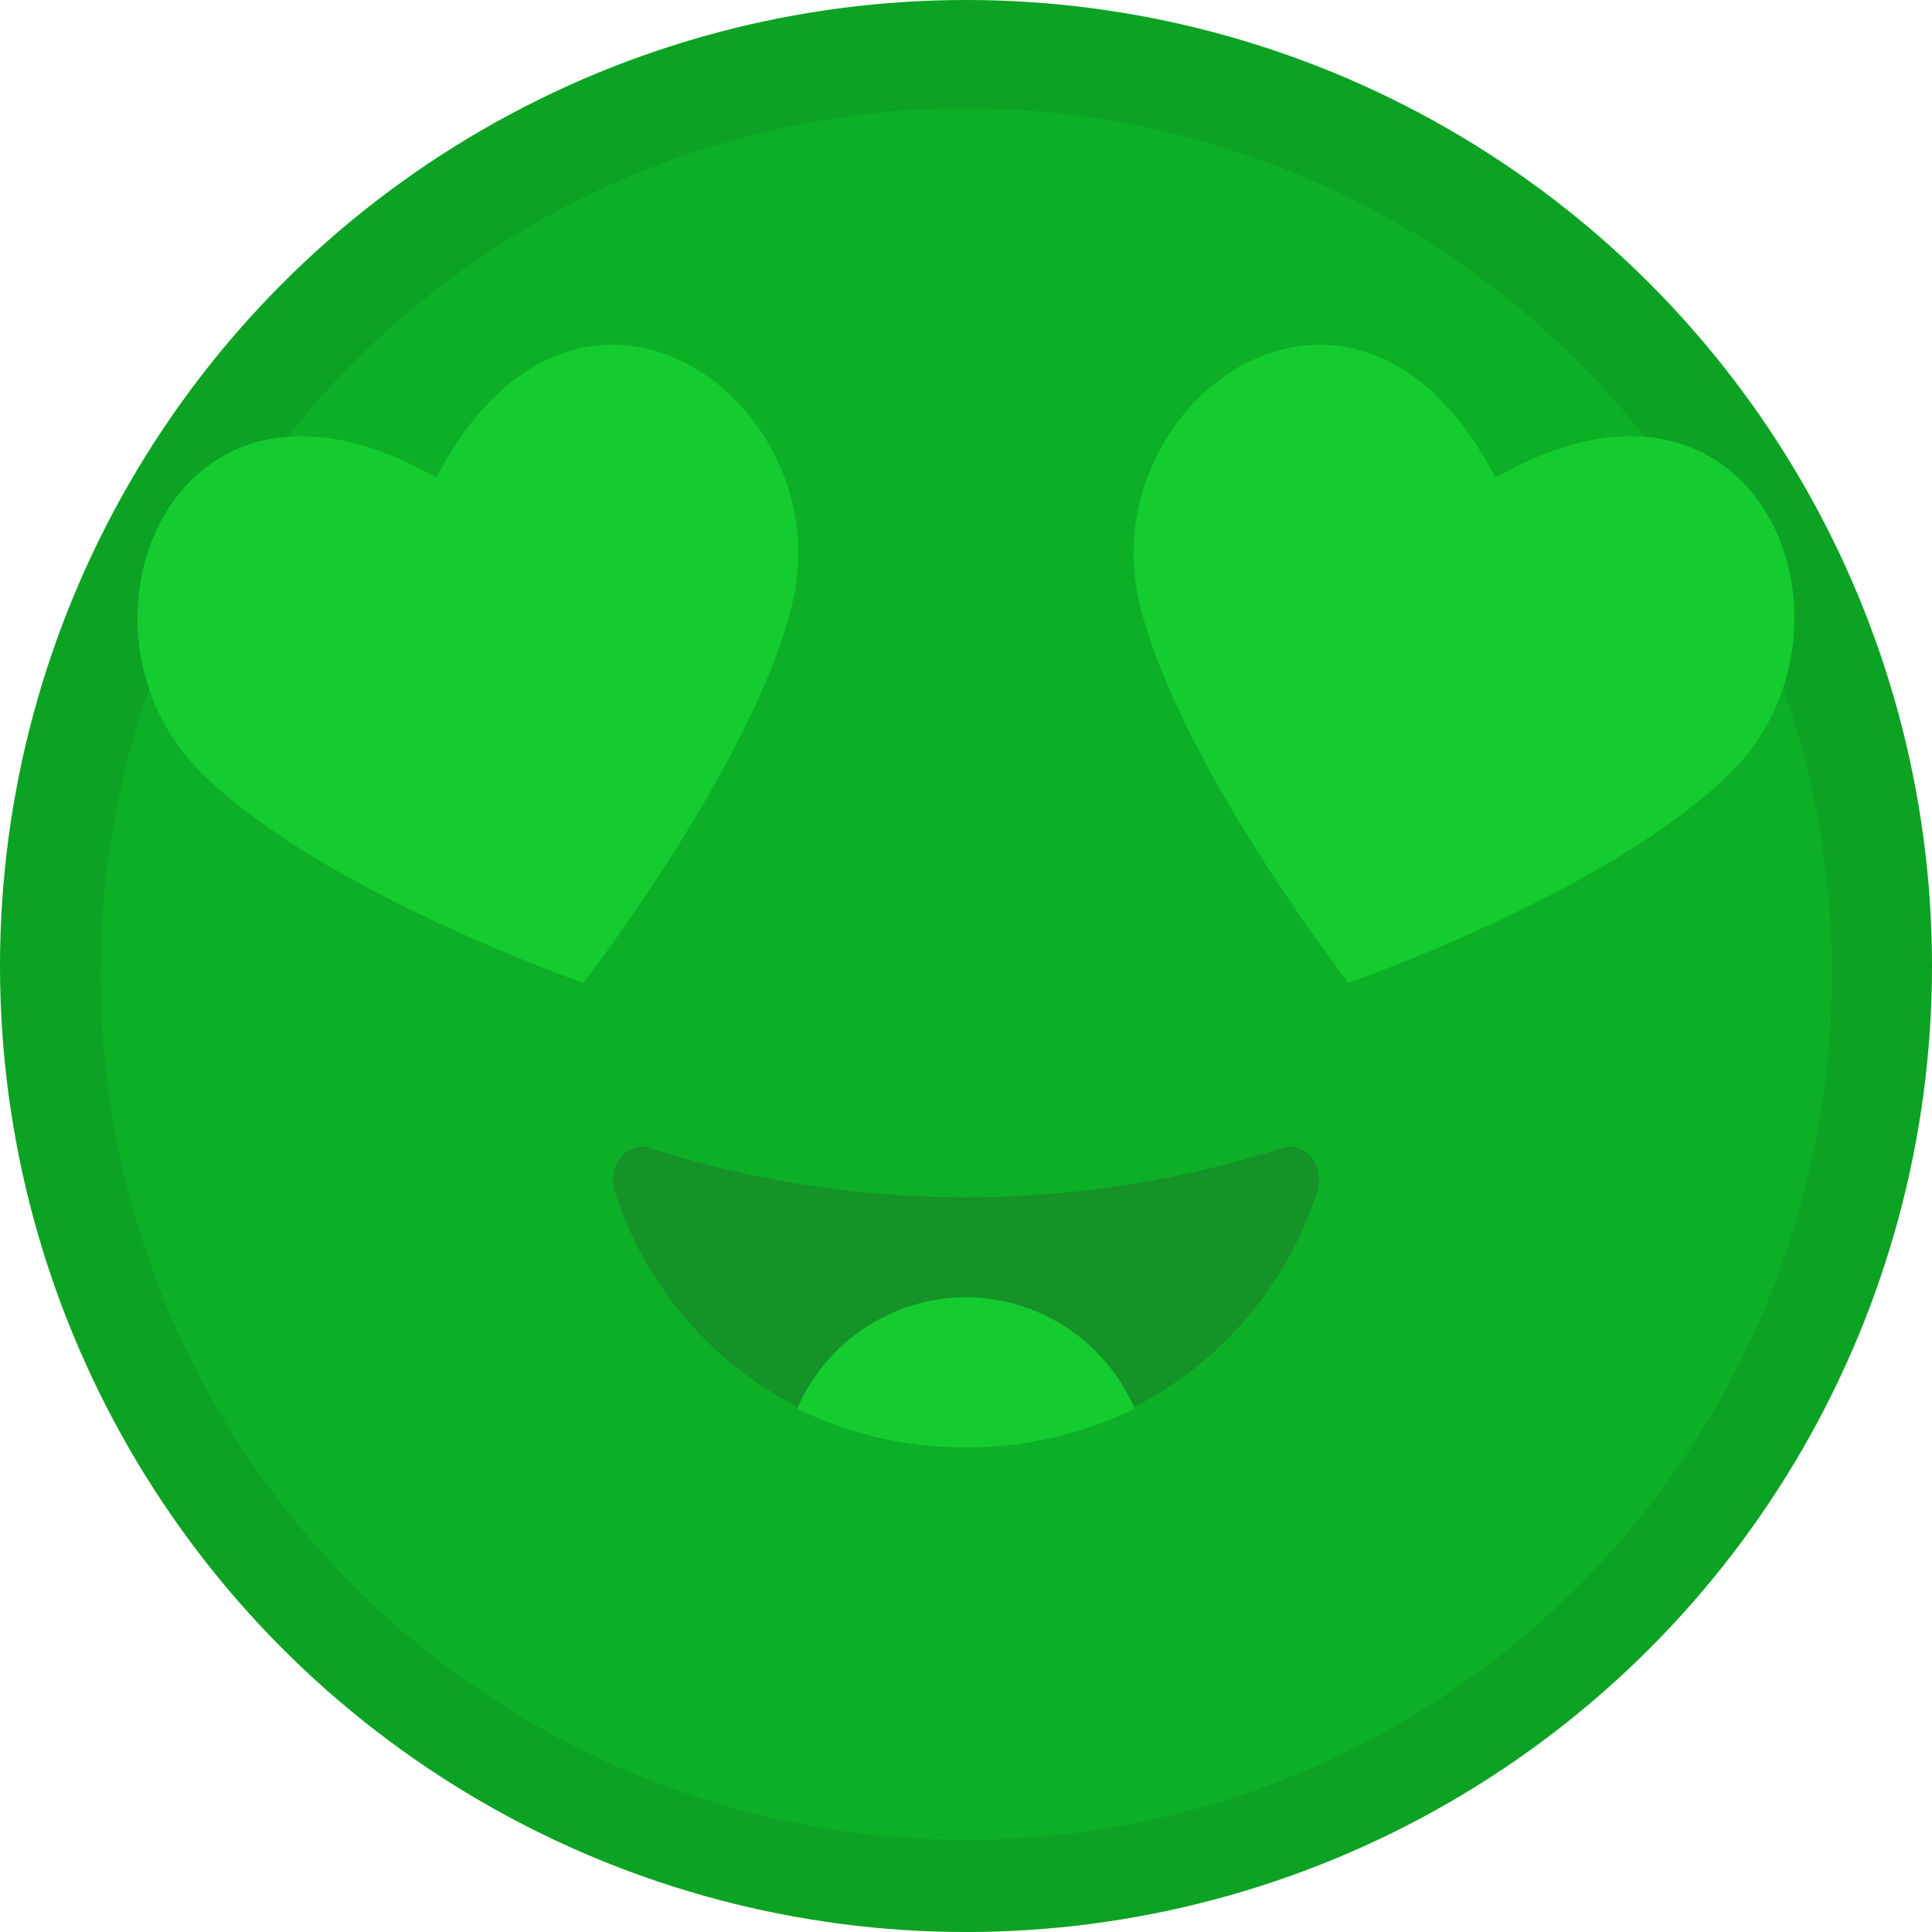 <svg xmlns="http://www.w3.org/2000/svg" width="30" height="30" viewBox="0 0 30 30">
  <g id="Grupo_39368" data-name="Grupo 39368" transform="translate(-0.437 0.24)">
    <circle id="Elipse_362" data-name="Elipse 362" cx="15" cy="15" r="15" transform="translate(0.437 -0.24)"
      fill="#0ca223" />
    <g id="Grupo_39285" data-name="Grupo 39285" transform="translate(1.992 1.443)">
      <path id="Caminho_10448" data-name="Caminho 10448"
        d="M448.3,211.473a13.444,13.444,0,1,1-13.445-13.444A13.444,13.444,0,0,1,448.3,211.473Z"
        transform="translate(-421.408 -198.029)" fill="#0caf25" />
      <g id="Grupo_39280" data-name="Grupo 39280" transform="translate(0.58 3.67)">
        <g id="Grupo_39277" data-name="Grupo 39277" transform="translate(15.467)">
          <g id="Grupo_39276" data-name="Grupo 39276">
            <path id="Caminho_10449" data-name="Caminho 10449"
              d="M478.686,211.905c-2.193-4.18-6.25-1.216-5.54,1.908.561,2.455,3.255,5.938,3.255,5.938.388-.137,4.143-1.491,5.933-3.262C484.613,214.237,482.783,209.557,478.686,211.905Z"
              transform="translate(-473.064 -209.842)" fill="#14cc30" />
          </g>
        </g>
        <g id="Grupo_39279" data-name="Grupo 39279">
          <g id="Grupo_39278" data-name="Grupo 39278">
            <path id="Caminho_10450" data-name="Caminho 10450"
              d="M427.914,211.905c2.194-4.18,6.251-1.216,5.54,1.908-.56,2.455-3.255,5.938-3.255,5.938-.388-.137-4.143-1.491-5.933-3.262C421.988,214.237,423.818,209.557,427.914,211.905Z"
              transform="translate(-423.275 -209.842)" fill="#14cc30" />
          </g>
        </g>
      </g>
      <g id="Grupo_39282" data-name="Grupo 39282" transform="translate(7.963 16.125)">
        <g id="Grupo_39281" data-name="Grupo 39281">
          <path id="Caminho_10451" data-name="Caminho 10451"
            d="M447.613,249.957c-.336-.111-.653.253-.555.642a5.728,5.728,0,0,0,10.927,0c.1-.389-.218-.754-.555-.642a16.129,16.129,0,0,1-9.818,0Z"
            transform="translate(-447.04 -249.937)" fill="#159228" />
        </g>
      </g>
      <g id="Grupo_39284" data-name="Grupo 39284" transform="translate(10.824 18.461)">
        <g id="Grupo_39283" data-name="Grupo 39283">
          <path id="Caminho_10452" data-name="Caminho 10452"
            d="M458.871,257.455a2.862,2.862,0,0,0-2.62,1.731,5.991,5.991,0,0,0,5.24,0A2.86,2.86,0,0,0,458.871,257.455Z"
            transform="translate(-456.251 -257.455)" fill="#14cc30" />
        </g>
      </g>
    </g>
  </g>
</svg>